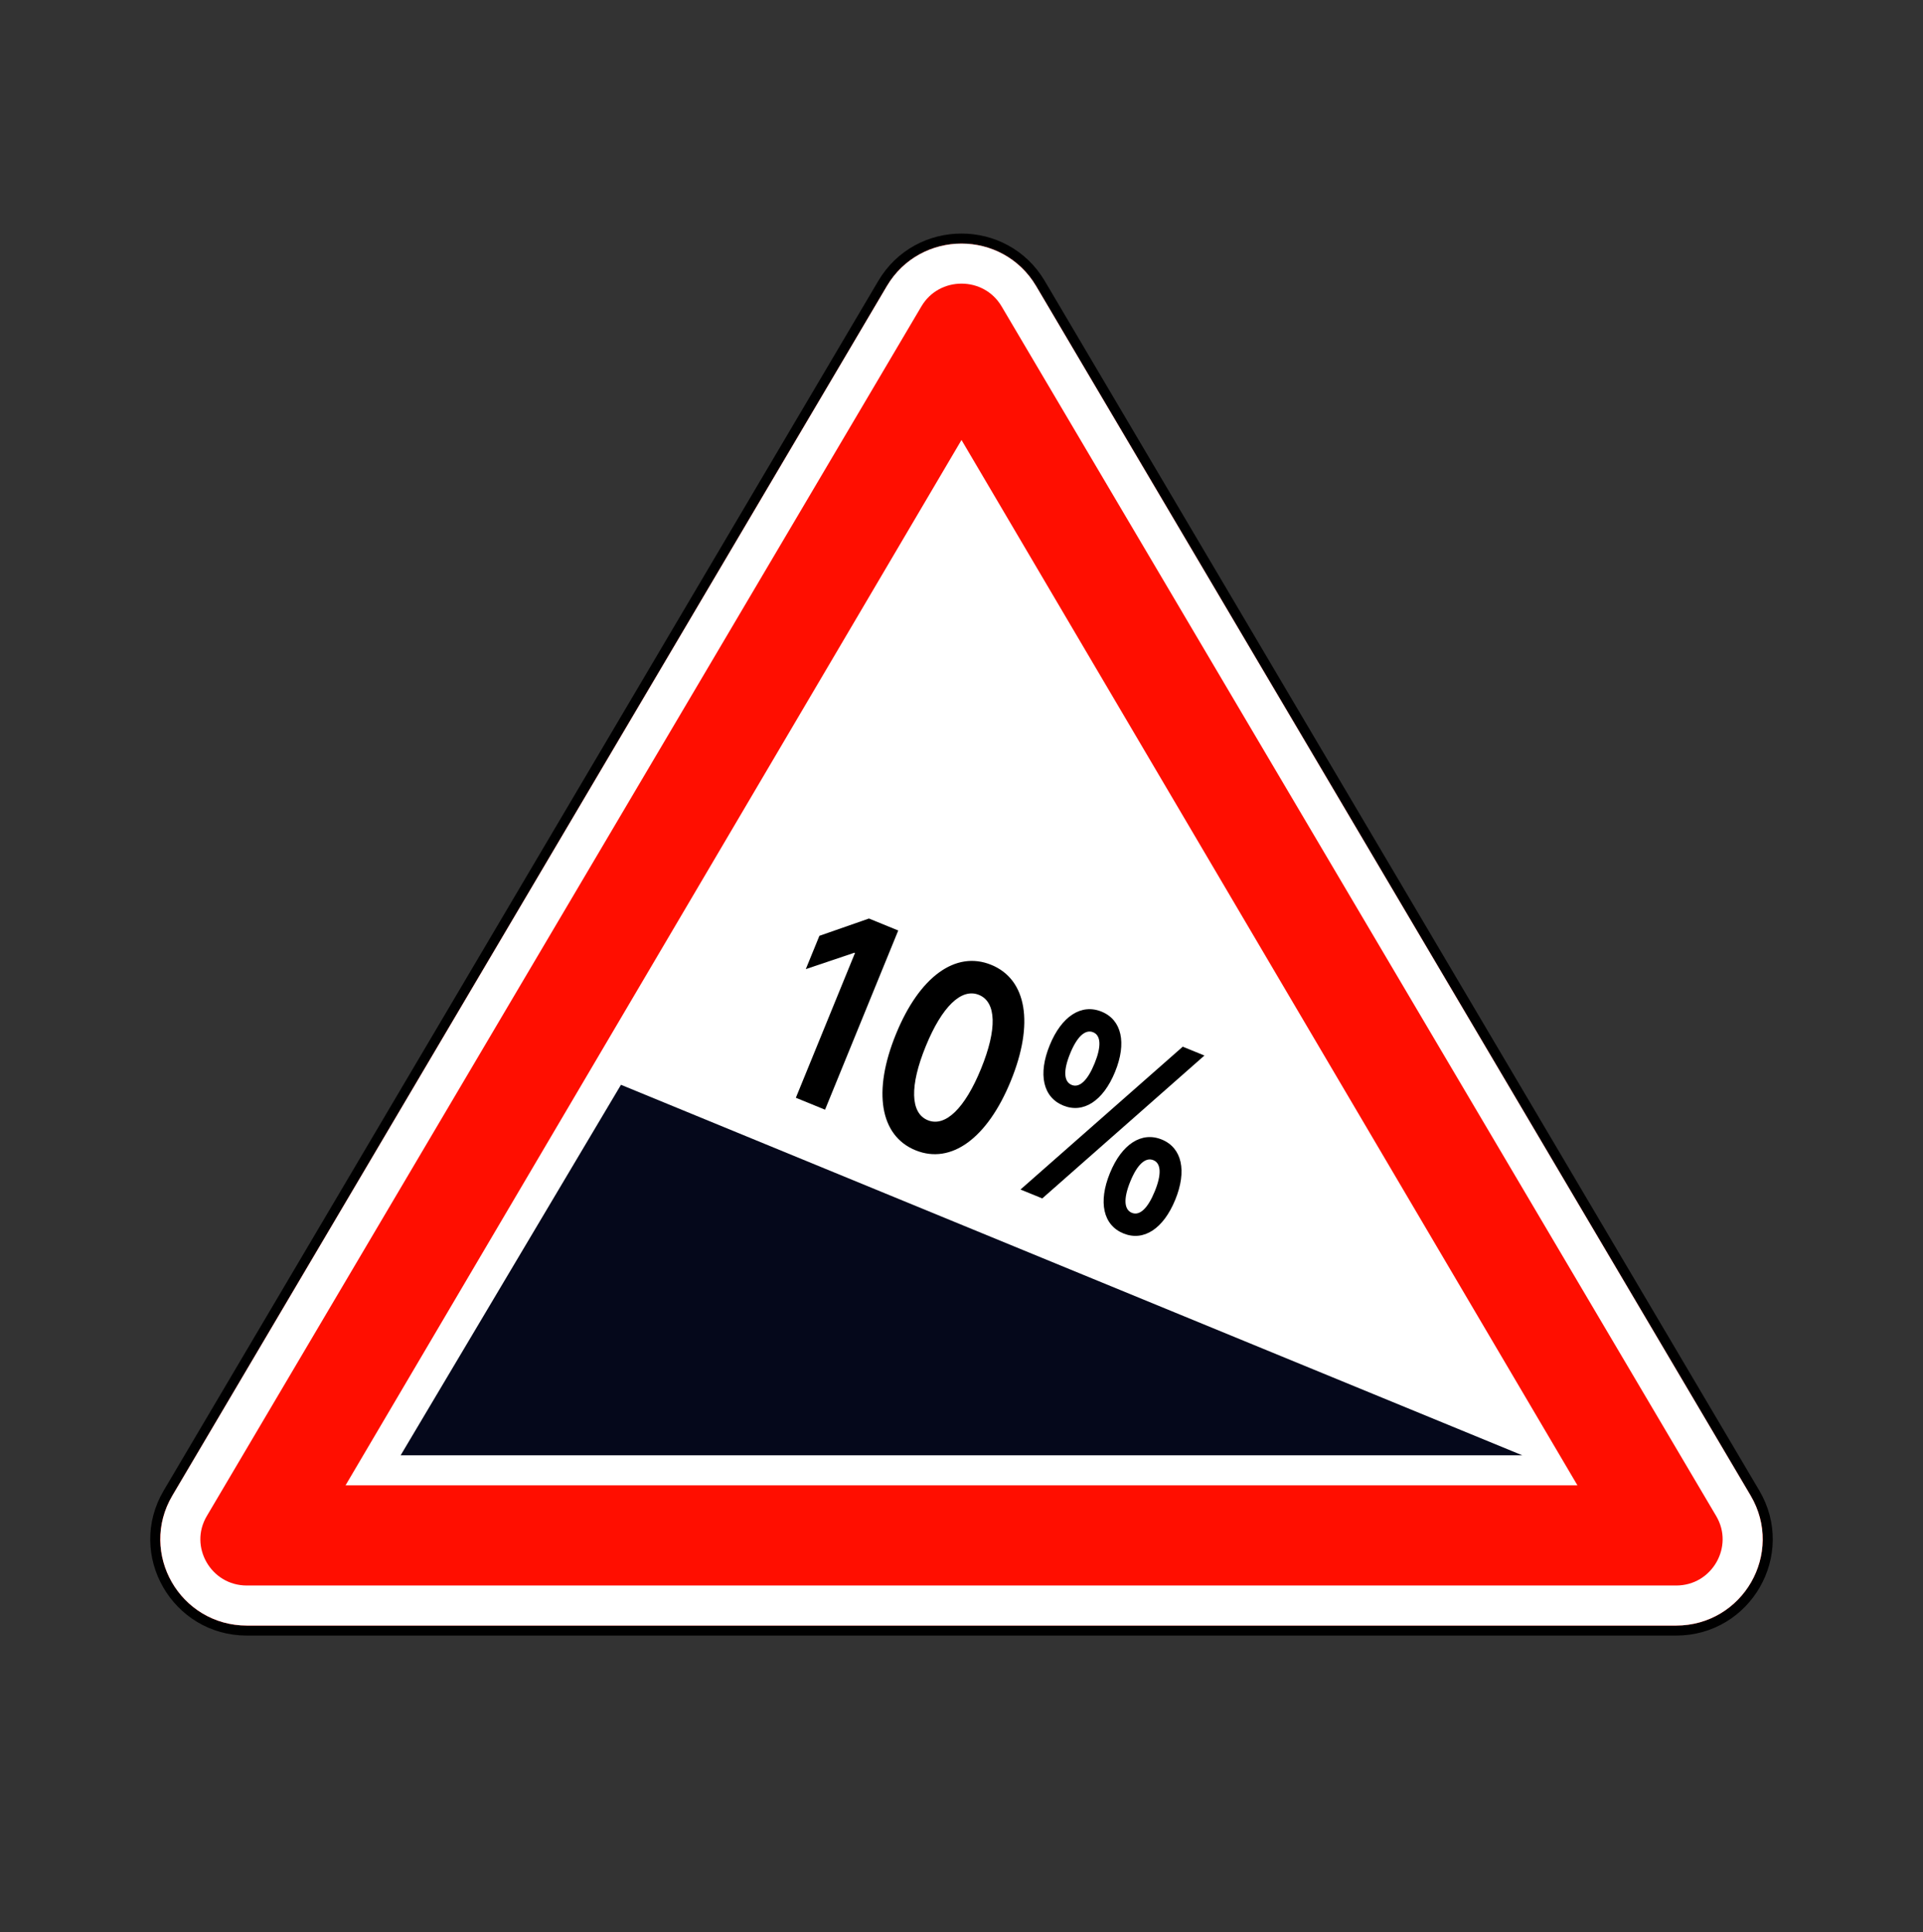 <svg width="200" height="201" viewBox="0 0 200 201" fill="none" xmlns="http://www.w3.org/2000/svg">
<rect x="0" y="0" width="200" height="201" fill="#333333" stroke="none"/>
<path d="M25.686 169.607H174.314C181.678 169.607 186.263 161.634 182.525 155.305L108.211 29.492C104.527 23.256 95.473 23.256 91.789 29.492L17.475 155.305C13.737 161.634 18.321 169.607 25.686 169.607Z" fill="#FF0E00" stroke="black" stroke-width="1.042"/>
<path d="M174.314 167.003H25.686C20.319 167.003 17.014 161.206 19.718 156.629L94.031 30.817C96.707 26.287 103.293 26.287 105.969 30.817L180.282 156.629C182.986 161.206 179.681 167.003 174.314 167.003Z" fill="#FF0E00" stroke="white" stroke-width="4.167"/>
<path fill-rule="evenodd" clip-rule="evenodd" d="M164.062 154.502L100 45.765L35.937 154.502H164.062Z" fill="white"/>
<path fill-rule="evenodd" clip-rule="evenodd" d="M158.333 151.378L64.583 112.836L41.667 151.378H158.333Z" fill="#05081B"/>
<path d="M82.772 114.187L85.808 115.427L93.421 96.787L90.375 95.542L85.221 97.341L83.807 100.803L88.862 99.1L88.923 99.125L82.772 114.187Z" fill="black"/>
<path d="M95.216 119.647C98.933 121.165 102.701 118.378 105.123 112.448L105.133 112.423C107.555 106.493 106.81 101.878 103.093 100.36C99.376 98.842 95.613 101.616 93.192 107.545L93.181 107.571C90.759 113.501 91.499 118.129 95.216 119.647ZM96.493 116.521C94.665 115.774 94.606 112.931 96.278 108.836L96.289 108.81C97.961 104.715 99.989 102.74 101.816 103.486C103.644 104.233 103.709 107.063 102.036 111.158L102.026 111.183C100.353 115.279 98.321 117.267 96.493 116.521Z" fill="black"/>
<path d="M110.582 114.994C112.684 115.853 114.738 114.506 115.968 111.497L115.973 111.484C117.197 108.487 116.672 106.087 114.57 105.228C112.458 104.366 110.404 105.712 109.18 108.709L109.174 108.722C107.945 111.732 108.47 114.132 110.582 114.994ZM108.402 124.655L125.266 109.792L123.011 108.872L106.137 123.73L108.402 124.655ZM111.458 112.85C110.635 112.514 110.574 111.359 111.297 109.589L111.302 109.576C112.019 107.819 112.872 107.037 113.695 107.373C114.507 107.704 114.558 108.856 113.841 110.613L113.835 110.626C113.112 112.395 112.27 113.182 111.458 112.85ZM116.842 128.298C118.944 129.157 120.999 127.81 122.228 124.8L122.234 124.788C123.458 121.791 122.933 119.391 120.831 118.532C118.719 117.67 116.664 119.016 115.44 122.013L115.435 122.026C114.206 125.036 114.73 127.436 116.842 128.298ZM117.718 126.154C116.896 125.818 116.835 124.663 117.557 122.893L117.563 122.88C118.28 121.123 119.133 120.341 119.955 120.677C120.768 121.008 120.819 122.16 120.101 123.917L120.096 123.93C119.373 125.699 118.531 126.486 117.718 126.154Z" fill="black"/>
</svg>
